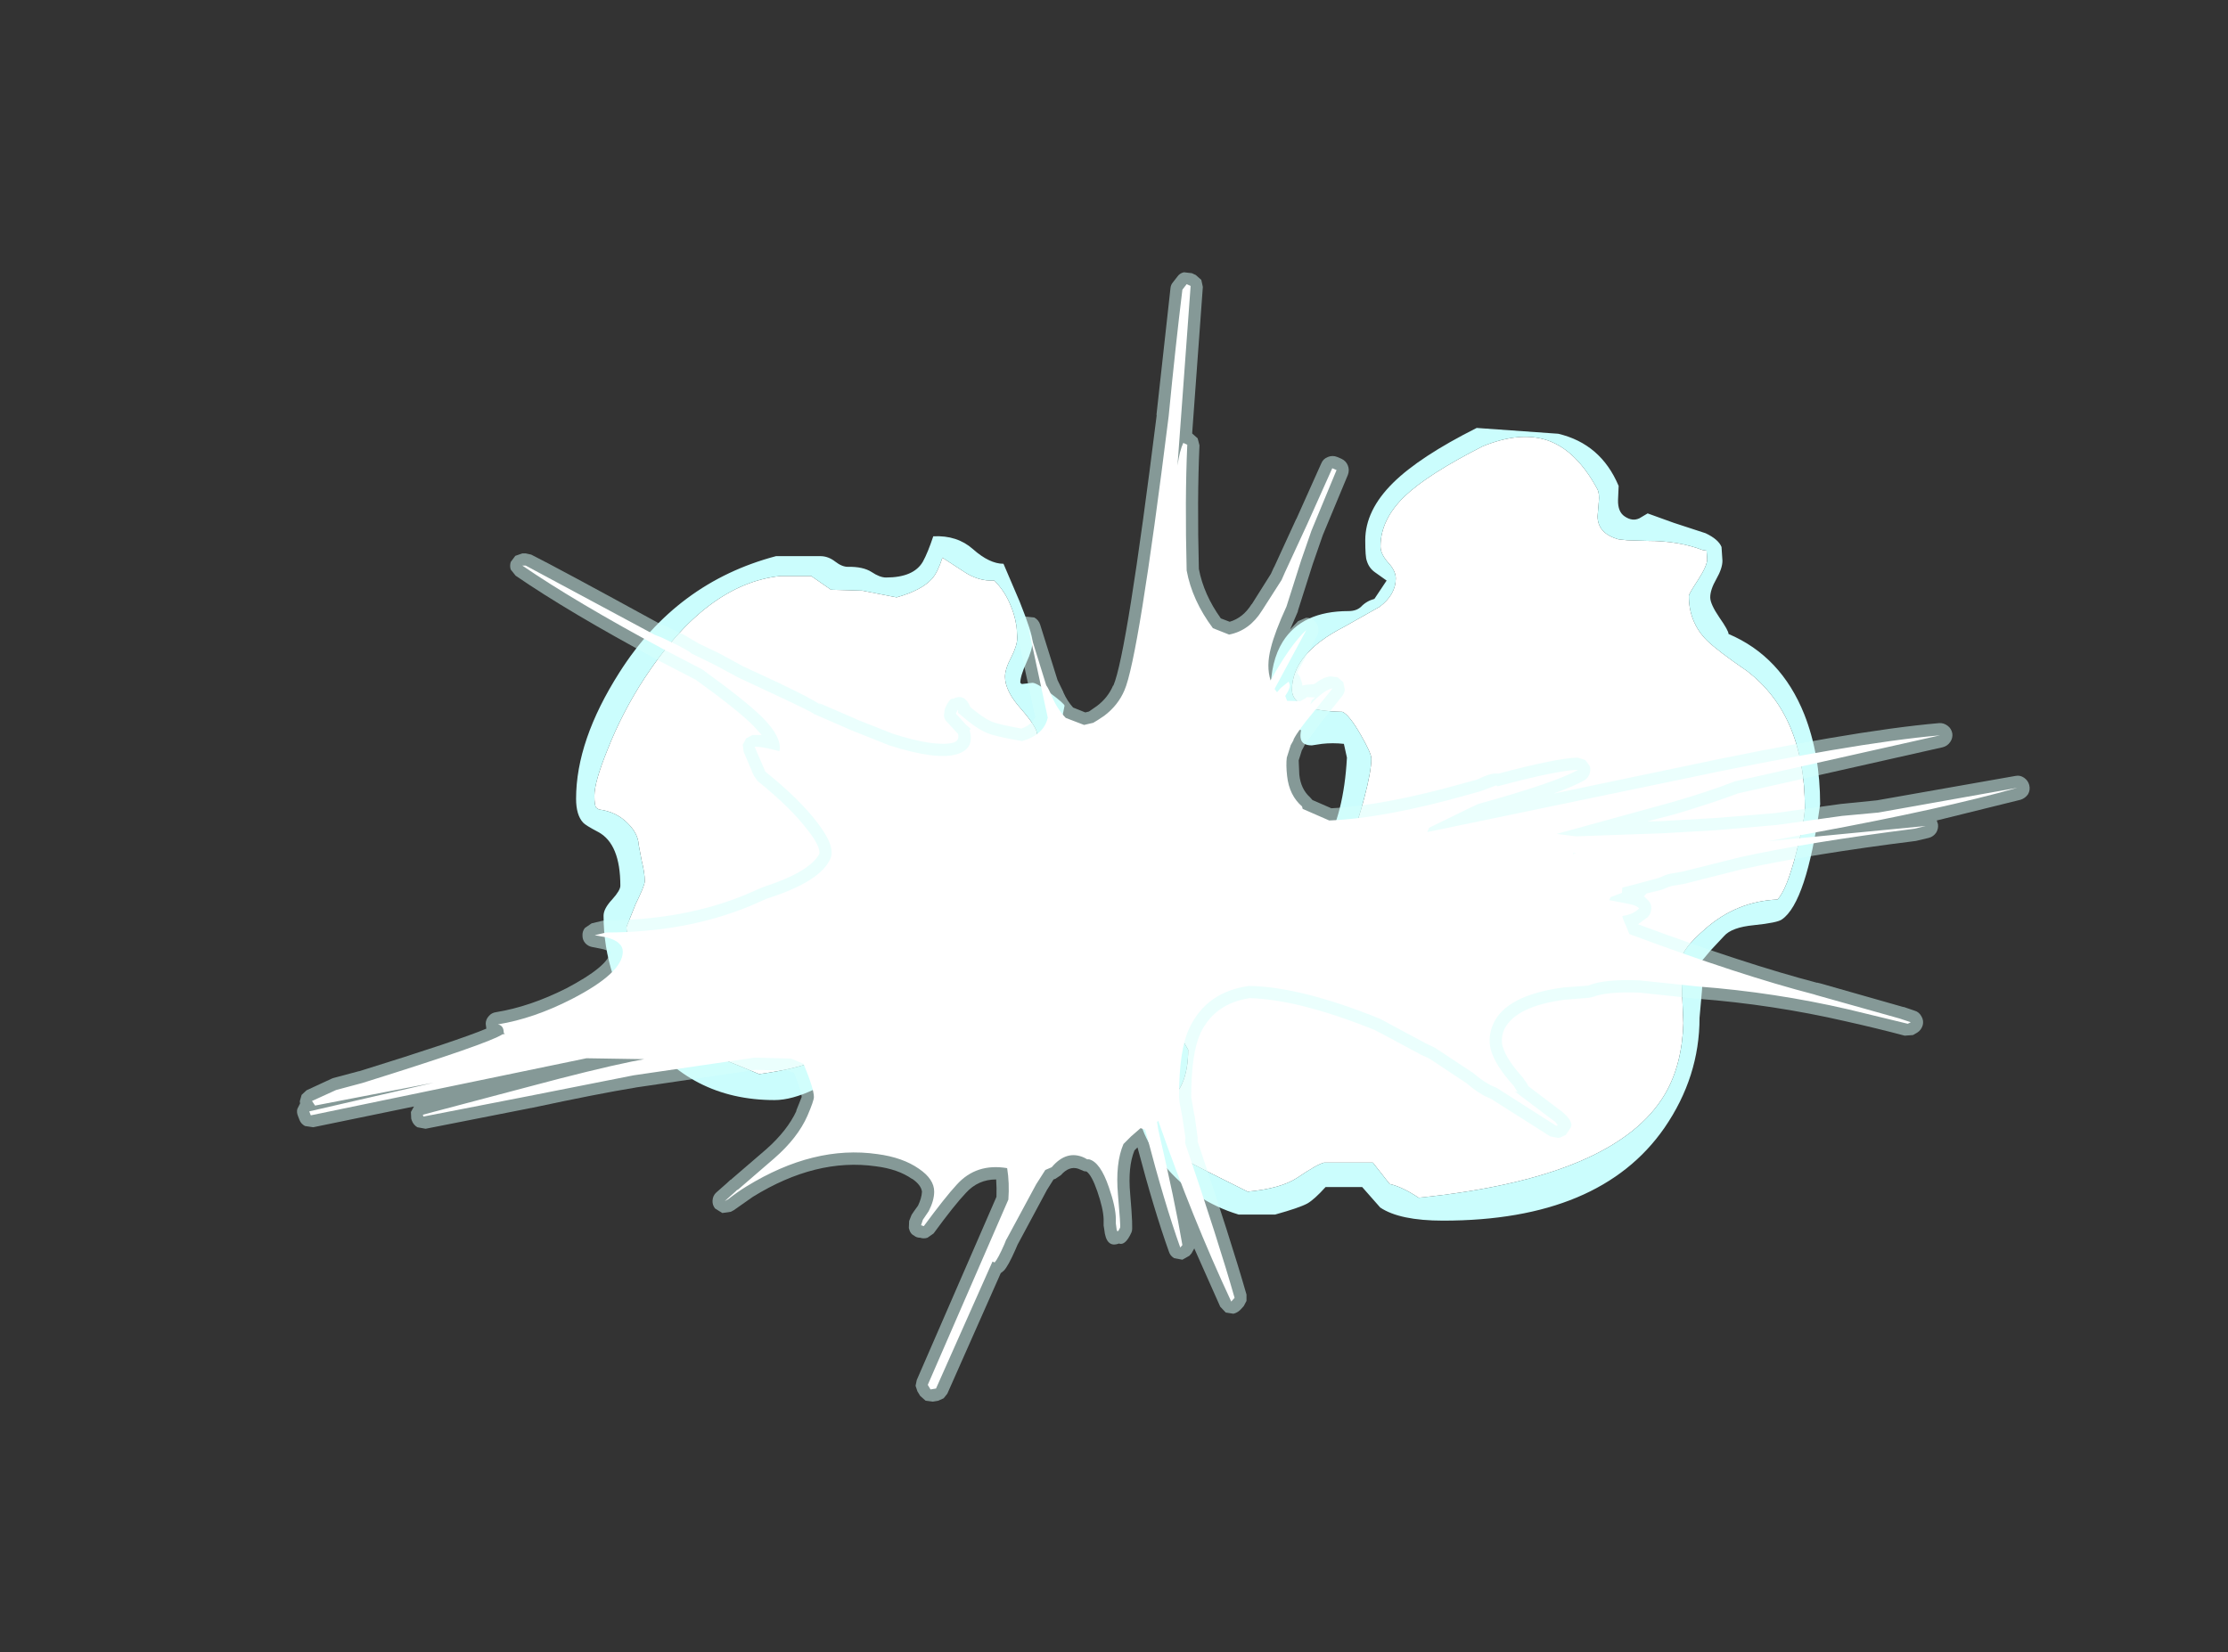 <?xml version="1.0" encoding="UTF-8" standalone="no"?>
<svg xmlns:ffdec="https://www.free-decompiler.com/flash" xmlns:xlink="http://www.w3.org/1999/xlink" ffdec:objectType="frame" height="270.65px" width="364.9px" xmlns="http://www.w3.org/2000/svg">
  <rect width="100%" height="100%" fill="#333333" stroke="none"/>
  <g transform="matrix(1.0, 0.0, 0.0, 1.0, 187.85, 153.35)">
    <use ffdec:characterId="4172" height="185.1" transform="matrix(1.0, 0.0, 0.0, 1.0, -139.2, -108.8)" width="283.75" xlink:href="#shape0"/>
  </g>
  <defs>
    <g id="shape0" transform="matrix(1.0, 0.0, 0.0, 1.0, 139.2, 108.8)">
      <path d="M-88.35 -30.55 Q-85.95 -36.65 -82.3 -42.25 -72.15 -57.75 -60.0 -59.0 L-55.0 -59.0 -51.75 -56.75 -46.65 -56.6 -41.0 -55.5 Q-36.9 -56.65 -35.2 -58.55 -34.3 -59.55 -33.5 -62.0 L-30.2 -59.85 Q-27.7 -58.1 -25.0 -58.25 -23.25 -56.5 -22.3 -54.1 -21.25 -51.6 -21.25 -48.85 -21.25 -47.6 -22.25 -45.65 -23.25 -43.75 -23.25 -42.5 -23.25 -40.15 -20.6 -37.2 -18.0 -34.2 -18.0 -33.1 -18.0 -30.8 -20.0 -28.35 -22.85 -24.8 -24.25 -21.5 -24.7 -20.45 -26.45 -18.1 L-28.25 -15.5 -33.4 -14.85 Q-35.8 -14.1 -37.5 -12.25 -42.55 -6.55 -44.2 0.2 -45.25 4.55 -45.25 12.35 L-45.0 18.35 Q-51.95 19.25 -54.45 20.45 -57.15 21.7 -63.5 22.6 -64.15 22.3 -73.9 18.35 -83.25 13.4 -83.25 7.75 -83.25 6.5 -84.25 3.15 -85.25 -0.25 -85.25 -1.5 L-83.75 -5.25 Q-82.25 -8.3 -82.25 -9.0 -82.25 -10.35 -82.75 -12.35 L-83.25 -15.0 Q-83.35 -16.8 -85.0 -18.45 -86.9 -20.4 -89.75 -20.75 L-90.2 -21.05 Q-90.5 -21.4 -90.5 -23.0 -90.5 -25.25 -88.35 -30.55 M74.0 -71.15 L73.8 -68.8 Q73.8 -65.95 77.25 -65.0 L78.7 -64.85 82.0 -64.75 Q87.1 -64.75 91.0 -63.25 L91.65 -63.15 91.75 -61.75 Q91.75 -60.65 90.25 -58.35 88.75 -56.05 88.75 -55.75 88.75 -51.4 91.7 -48.45 93.5 -46.7 98.25 -43.45 107.75 -36.2 107.75 -21.0 107.75 -19.15 106.35 -13.7 104.75 -7.5 103.25 -6.0 96.6 -5.7 91.5 -1.25 87.5 2.2 87.5 4.0 87.5 6.9 87.85 14.25 87.65 21.05 84.85 25.85 76.8 39.55 44.5 42.85 41.8 41.05 39.75 40.6 L37.0 37.1 29.0 37.1 Q27.9 37.35 24.65 39.55 21.95 41.35 16.5 41.85 L10.1 38.65 Q4.75 36.0 4.25 35.1 3.8 34.25 3.65 33.0 L3.5 31.35 Q3.35 30.55 2.4 29.2 L1.5 27.6 Q4.7 27.1 6.0 23.55 6.75 21.45 6.75 18.6 L4.75 15.2 2.5 12.1 -0.2 12.3 -2.0 12.1 Q-2.25 12.35 -2.25 9.85 -1.7 7.3 -0.2 4.75 2.75 -0.25 7.5 -0.25 8.75 -0.25 10.25 0.75 11.75 1.75 13.0 1.75 24.7 1.75 31.75 -12.25 34.15 -17.05 35.6 -22.7 36.75 -27.05 36.75 -29.1 36.75 -29.95 35.0 -33.0 33.1 -36.3 32.0 -36.75 23.75 -36.9 23.75 -40.35 23.75 -46.3 32.25 -50.65 L38.1 -53.95 Q40.75 -55.95 40.75 -58.6 40.75 -59.85 39.5 -61.2 38.25 -62.6 38.25 -63.85 38.25 -68.25 42.25 -72.1 46.05 -75.7 55.0 -80.25 61.15 -82.75 65.65 -81.2 70.35 -79.55 73.75 -73.25 74.15 -72.5 74.0 -71.15" fill="#ffffff" fill-rule="evenodd" stroke="none"/>
      <path d="M77.15 -71.45 Q77.1 -69.5 78.25 -68.75 79.5 -67.9 80.65 -68.45 L82.0 -69.25 86.3 -67.7 91.5 -66.0 Q93.6 -65.0 94.1 -63.75 L94.25 -61.5 Q94.25 -60.25 93.25 -58.5 92.25 -56.75 92.25 -55.5 92.25 -54.4 93.75 -52.2 95.25 -50.05 95.25 -49.5 103.85 -45.85 107.65 -36.35 110.25 -29.75 110.25 -21.6 108.0 -5.5 104.0 -2.75 103.3 -2.2 99.4 -1.8 95.75 -1.45 94.5 0.0 L92.3 2.35 90.5 4.5 Q91.1 6.2 90.9 8.85 L90.5 13.35 Q90.5 23.05 84.75 31.4 74.2 46.6 48.5 46.6 41.4 46.6 38.2 44.45 L35.25 41.1 29.25 41.1 Q27.4 43.15 26.25 43.8 24.95 44.5 21.0 45.6 L15.0 45.6 Q7.75 43.4 2.9 37.6 -1.5 32.35 -1.5 27.35 -1.5 26.25 0.75 24.0 3.0 21.75 3.0 20.6 3.0 19.15 2.1 18.05 L1.0 16.6 -2.0 16.6 Q-4.05 14.6 -5.1 12.2 -5.75 10.65 -5.75 9.75 -5.75 5.8 -2.0 0.5 2.45 -5.75 8.0 -5.75 9.15 -5.75 9.55 -4.7 10.05 -3.15 11.25 -2.25 23.9 -5.95 29.0 -14.45 32.25 -19.95 32.75 -29.25 L32.25 -31.5 Q30.4 -31.7 28.65 -31.5 L27.0 -31.25 Q25.45 -31.25 25.2 -32.3 25.05 -32.85 25.25 -33.75 L23.8 -34.0 Q22.25 -34.2 21.75 -34.75 20.25 -36.2 20.25 -40.0 20.25 -45.05 22.25 -48.25 25.4 -53.25 33.0 -53.25 34.3 -53.25 35.05 -53.95 35.95 -54.9 37.25 -55.25 L38.25 -56.75 39.25 -58.25 37.35 -59.6 Q36.35 -60.3 36.0 -61.5 35.75 -62.1 35.75 -64.85 35.75 -69.75 40.3 -74.25 44.65 -78.55 54.0 -83.25 L67.35 -82.3 Q74.35 -80.65 77.25 -73.75 L77.15 -71.45 M74.0 -71.15 Q74.15 -72.5 73.75 -73.25 70.35 -79.55 65.65 -81.2 61.15 -82.75 55.0 -80.25 46.05 -75.7 42.25 -72.1 38.25 -68.25 38.25 -63.85 38.25 -62.6 39.5 -61.2 40.75 -59.85 40.75 -58.6 40.75 -55.95 38.1 -53.95 L32.25 -50.65 Q23.75 -46.3 23.75 -40.35 23.75 -36.9 32.0 -36.75 33.1 -36.3 35.0 -33.0 36.75 -29.95 36.75 -29.1 36.75 -27.05 35.6 -22.7 34.15 -17.05 31.75 -12.25 24.7 1.75 13.0 1.75 11.75 1.75 10.25 0.75 8.75 -0.25 7.5 -0.25 2.75 -0.25 -0.2 4.75 -1.7 7.3 -2.25 9.85 -2.25 12.35 -2.0 12.1 L-0.2 12.3 2.5 12.1 4.75 15.2 6.75 18.6 Q6.75 21.45 6.0 23.55 4.7 27.1 1.5 27.6 L2.4 29.2 Q3.35 30.55 3.5 31.35 L3.65 33.0 Q3.8 34.25 4.25 35.1 4.75 36.0 10.1 38.65 L16.5 41.85 Q21.95 41.35 24.65 39.55 27.9 37.35 29.0 37.1 L37.0 37.1 39.75 40.6 Q41.8 41.05 44.5 42.85 76.8 39.55 84.85 25.85 87.65 21.05 87.85 14.25 87.5 6.9 87.5 4.0 87.5 2.2 91.5 -1.25 96.6 -5.7 103.25 -6.0 104.75 -7.5 106.35 -13.7 107.75 -19.15 107.75 -21.0 107.75 -36.2 98.25 -43.45 93.5 -46.7 91.7 -48.45 88.75 -51.4 88.75 -55.75 88.75 -56.05 90.25 -58.35 91.75 -60.65 91.75 -61.75 L91.65 -63.15 91.0 -63.25 Q87.1 -64.75 82.0 -64.75 L78.7 -64.85 77.25 -65.0 Q73.8 -65.95 73.8 -68.8 L74.0 -71.15 M-88.35 -30.55 Q-90.5 -25.25 -90.5 -23.0 -90.5 -21.4 -90.2 -21.05 L-89.75 -20.75 Q-86.9 -20.4 -85.0 -18.45 -83.35 -16.8 -83.25 -15.0 L-82.75 -12.35 Q-82.25 -10.35 -82.25 -9.0 -82.25 -8.3 -83.75 -5.25 L-85.25 -1.5 Q-85.25 -0.25 -84.25 3.15 -83.25 6.5 -83.25 7.75 -83.25 13.4 -73.9 18.35 -64.15 22.3 -63.5 22.6 -57.15 21.7 -54.45 20.45 -51.95 19.25 -45.0 18.35 L-45.25 12.35 Q-45.25 4.55 -44.2 0.2 -42.55 -6.55 -37.5 -12.25 -35.8 -14.1 -33.4 -14.85 L-28.25 -15.5 -26.45 -18.1 Q-24.7 -20.45 -24.25 -21.5 -22.85 -24.8 -20.0 -28.35 -18.0 -30.8 -18.0 -33.1 -18.0 -34.2 -20.6 -37.2 -23.25 -40.15 -23.25 -42.5 -23.25 -43.75 -22.25 -45.65 -21.25 -47.6 -21.25 -48.85 -21.25 -51.6 -22.3 -54.1 -23.25 -56.5 -25.0 -58.25 -27.7 -58.1 -30.2 -59.85 L-33.5 -62.0 Q-34.3 -59.55 -35.2 -58.55 -36.9 -56.65 -41.0 -55.5 L-46.65 -56.6 -51.75 -56.75 -55.0 -59.0 -60.0 -59.0 Q-72.15 -57.75 -82.3 -42.25 -85.95 -36.65 -88.35 -30.55 M-93.5 -22.5 Q-93.5 -32.05 -86.4 -43.2 -77.05 -57.95 -60.75 -62.25 L-53.5 -62.25 Q-52.2 -62.25 -51.05 -61.35 -49.95 -60.5 -49.0 -60.5 -46.5 -60.55 -45.1 -59.65 -43.75 -58.75 -42.75 -58.75 -38.2 -58.75 -36.7 -61.35 -35.9 -62.8 -35.0 -65.5 -31.1 -65.7 -28.5 -63.4 -25.8 -61.0 -23.5 -61.0 L-20.85 -54.8 Q-18.75 -49.55 -18.75 -48.25 -18.75 -46.95 -19.75 -44.8 -20.75 -42.6 -20.75 -41.5 L-20.5 -41.3 -18.75 -41.5 Q-18.05 -41.5 -15.75 -39.75 -13.5 -38.05 -13.5 -37.75 -15.85 -25.25 -18.0 -22.75 L-20.8 -18.3 Q-22.5 -15.0 -23.45 -13.8 -27.0 -9.1 -33.5 -10.75 -34.4 -8.95 -38.5 -2.95 -41.0 0.65 -41.0 4.1 -41.0 6.0 -39.35 9.8 L-37.75 13.85 Q-37.75 14.85 -39.3 15.85 -40.9 16.85 -41.0 17.85 -41.0 20.25 -42.0 21.6 -42.4 22.2 -45.9 22.6 -50.45 23.15 -54.5 25.1 -58.2 26.85 -61.0 26.85 -74.85 26.85 -82.8 15.6 -89.0 6.7 -89.0 -3.35 -89.0 -4.5 -87.6 -6.0 -86.25 -7.5 -86.25 -8.25 -86.25 -15.1 -89.85 -17.05 -91.95 -18.15 -92.35 -18.6 -93.5 -19.85 -93.5 -22.5" fill="#ccffff" fill-opacity="0.988" fill-rule="evenodd" stroke="none"/>
      <path d="M6.05 -108.75 L7.35 -108.6 8.0 -108.3 8.9 -107.5 9.15 -106.35 7.4 -82.35 7.45 -82.3 8.3 -81.55 8.6 -80.4 Q8.2 -71.6 8.5 -60.15 9.3 -55.95 12.1 -52.05 L13.55 -51.5 Q15.75 -52.15 17.15 -54.4 L17.15 -54.35 20.3 -59.35 20.8 -60.45 20.8 -60.4 24.45 -68.35 24.45 -68.3 28.55 -77.45 Q28.85 -78.2 29.65 -78.5 30.4 -78.8 31.15 -78.5 L31.85 -78.2 Q32.6 -77.85 32.9 -77.1 33.2 -76.35 32.9 -75.55 L28.8 -65.7 27.15 -60.95 24.75 -53.4 24.7 -53.15 23.45 -50.25 24.75 -51.6 26.05 -52.15 Q26.75 -52.2 27.35 -51.7 27.9 -51.3 28.05 -50.55 28.2 -49.85 27.85 -49.2 L24.6 -43.15 25.05 -42.5 25.35 -41.6 25.4 -41.45 25.45 -41.05 25.5 -41.05 25.9 -41.15 27.4 -41.3 Q28.9 -42.45 30.05 -42.55 L31.25 -42.4 32.15 -41.6 32.4 -40.4 Q32.35 -39.8 31.95 -39.3 L28.7 -35.25 28.65 -35.2 25.95 -31.55 25.7 -31.05 25.35 -30.4 25.4 -30.55 24.85 -28.8 24.85 -28.75 24.95 -26.45 Q25.2 -24.1 26.7 -22.75 L27.1 -22.3 30.2 -20.95 Q38.95 -21.4 52.05 -25.1 L54.05 -25.65 Q56.05 -26.6 56.95 -26.65 L57.65 -26.65 Q67.05 -29.15 70.55 -29.25 L71.8 -28.85 72.55 -27.8 Q72.7 -27.15 72.45 -26.5 72.2 -25.85 71.6 -25.5 70.0 -24.6 66.6 -23.35 L86.45 -27.5 Q115.3 -33.65 129.75 -34.9 130.5 -34.95 131.15 -34.45 131.75 -34.0 131.9 -33.2 132.0 -32.45 131.55 -31.8 131.1 -31.15 130.35 -30.95 L96.85 -23.4 Q92.9 -21.9 86.55 -20.0 L81.95 -18.8 84.3 -18.85 93.05 -19.35 102.8 -20.15 113.6 -21.65 119.55 -22.25 142.25 -26.25 Q143.0 -26.4 143.65 -25.95 144.3 -25.5 144.5 -24.75 144.7 -23.95 144.3 -23.25 143.85 -22.6 143.1 -22.35 L129.35 -18.95 129.55 -18.35 Q129.65 -17.6 129.25 -16.95 128.8 -16.3 128.05 -16.1 L126.15 -15.65 125.95 -15.6 Q108.8 -13.45 97.65 -11.0 L97.6 -11.0 88.3 -8.65 88.15 -8.6 86.1 -8.25 86.05 -8.25 86.0 -8.25 85.9 -8.2 85.55 -8.1 84.55 -7.7 84.3 -7.6 81.85 -7.0 81.4 -6.55 82.15 -5.8 Q82.65 -5.25 82.6 -4.45 82.55 -3.7 82.05 -3.15 L80.5 -2.0 80.4 -1.95 80.55 -1.9 Q97.95 4.55 109.8 7.65 L109.75 7.6 110.1 7.7 110.15 7.7 123.85 11.6 123.95 11.6 125.7 12.2 Q126.45 12.4 126.85 13.15 127.25 13.85 127.05 14.6 126.8 15.4 126.15 15.8 L125.45 16.2 124.1 16.3 Q119.8 15.15 114.45 13.95 102.5 11.2 90.15 10.25 L90.1 10.25 80.65 9.25 80.6 9.25 Q75.35 9.05 73.05 9.95 L72.35 10.1 68.55 10.4 68.5 10.4 Q60.45 11.45 58.55 15.2 57.9 16.6 58.25 18.1 L58.25 18.05 Q58.9 20.25 61.55 23.15 L61.65 23.3 62.25 24.15 62.45 24.55 62.5 24.6 67.5 28.4 68.0 28.75 68.2 28.95 Q70.15 30.65 69.2 31.65 L68.6 32.55 67.65 33.0 67.35 33.05 66.05 32.8 56.35 26.65 55.9 26.45 Q54.25 25.75 52.35 24.1 L51.75 23.7 46.25 20.05 44.7 19.35 44.75 19.35 40.45 17.05 40.4 17.0 37.25 15.35 Q24.95 10.4 16.85 10.15 11.1 11.0 8.75 15.9 L8.75 15.95 Q7.25 19.15 7.25 26.35 L7.75 29.3 7.8 29.35 8.3 33.0 8.3 33.65 Q13.7 49.65 16.3 58.7 L16.3 59.75 15.85 60.6 15.3 61.2 Q14.8 61.7 14.15 61.85 L12.9 61.65 12.0 60.7 7.75 51.15 7.3 51.95 6.95 52.35 5.8 53.0 4.45 52.75 Q3.8 52.35 3.6 51.7 1.15 44.85 -1.55 34.6 L-2.05 35.1 Q-3.15 37.8 -2.75 42.2 -2.25 48.05 -2.5 48.4 L-2.55 48.55 Q-3.55 50.75 -4.6 50.35 -6.7 51.15 -7.0 48.0 L-7.1 47.4 -7.1 46.9 -7.1 46.35 Q-7.15 44.65 -8.15 41.75 -9.05 39.15 -9.9 38.55 L-10.3 38.5 -11.25 38.1 Q-12.75 37.6 -14.1 39.15 L-15.0 39.75 -15.3 39.85 -16.4 41.6 -16.45 41.7 -21.2 50.55 -21.5 51.25 Q-22.75 54.1 -23.45 54.8 L-23.95 55.2 -32.7 74.95 -33.3 75.7 -34.2 76.1 -35.1 76.25 -36.25 76.1 -37.15 75.3 -37.6 74.55 -37.9 73.65 -37.7 72.7 -24.65 42.7 Q-24.6 41.25 -24.7 39.85 -27.65 39.85 -29.65 42.05 -31.55 44.05 -34.95 48.7 L-35.95 49.4 Q-36.55 49.6 -37.15 49.4 -37.75 49.4 -38.15 49.05 -38.8 48.75 -39.0 47.8 L-38.95 46.65 -38.55 45.65 -38.15 45.05 -37.5 44.15 Q-36.9 42.9 -36.85 41.85 -37.0 40.75 -38.45 39.75 L-38.5 39.75 Q-40.8 38.15 -44.4 37.7 -54.2 36.3 -64.55 42.7 L-67.4 44.7 -67.6 44.85 -68.15 45.15 -69.55 45.35 -70.75 44.6 Q-71.2 44.0 -71.15 43.3 -71.1 42.5 -70.55 42.0 L-68.85 40.5 -68.2 39.9 -68.1 39.9 -68.1 39.85 -62.35 34.9 Q-58.9 31.85 -57.4 28.6 L-57.45 28.6 -56.55 26.35 Q-56.6 25.35 -57.8 22.4 L-58.7 22.05 -64.0 21.9 -64.1 21.9 -83.8 24.8 -83.75 24.8 Q-89.9 25.8 -100.85 28.15 L-100.9 28.15 -118.15 31.55 -119.5 31.3 Q-120.15 30.9 -120.4 30.2 L-120.5 29.9 -120.55 28.8 -120.05 27.9 -136.55 31.3 -137.9 31.1 Q-138.55 30.75 -138.8 30.1 L-139.05 29.45 Q-139.3 28.85 -139.15 28.3 L-138.7 27.4 -138.75 27.05 -138.45 26.0 -137.65 25.25 -133.55 23.35 -133.3 23.25 -129.0 22.1 -129.1 22.15 Q-112.7 17.05 -108.2 15.15 L-108.3 14.35 Q-108.3 13.65 -107.8 13.1 -107.35 12.55 -106.6 12.45 -101.05 11.55 -95.1 8.55 -88.25 4.95 -87.85 2.55 L-89.0 2.15 -90.75 1.8 Q-91.45 1.7 -91.95 1.2 -92.45 0.65 -92.45 -0.05 -92.5 -0.8 -92.05 -1.35 L-90.95 -2.1 -89.05 -2.55 -88.6 -2.6 Q-76.0 -2.6 -65.85 -6.75 L-63.1 -7.95 -62.85 -8.05 Q-55.25 -10.5 -53.65 -13.5 L-53.65 -13.55 Q-53.5 -14.7 -55.5 -17.3 L-55.55 -17.35 Q-58.35 -21.05 -63.75 -25.4 L-64.4 -26.3 -66.05 -30.2 -66.2 -31.35 -65.65 -32.4 -64.6 -32.95 -63.1 -32.95 -64.45 -34.45 Q-67.15 -37.15 -73.9 -42.0 L-79.9 -45.1 -79.95 -45.15 Q-94.75 -53.1 -103.4 -59.05 L-104.2 -60.05 Q-104.4 -60.65 -104.2 -61.3 L-103.45 -62.3 -102.3 -62.7 -101.75 -62.7 -100.85 -62.5 Q-96.55 -60.35 -79.75 -51.15 L-78.8 -50.8 -78.75 -50.75 -75.8 -49.35 -73.45 -47.95 -70.0 -46.3 -66.15 -44.2 -59.9 -41.3 -59.95 -41.3 Q-55.05 -39.0 -53.4 -37.85 L-53.75 -38.2 -47.6 -35.55 -47.55 -35.5 -41.6 -33.15 Q-34.7 -30.95 -31.7 -31.7 -30.65 -32.05 -30.95 -33.15 L-31.0 -33.2 -32.9 -35.25 Q-33.25 -35.7 -33.25 -36.2 L-33.1 -37.25 Q-32.35 -39.0 -31.75 -38.9 -30.0 -39.75 -29.1 -37.9 L-28.95 -37.55 Q-26.9 -35.8 -25.55 -35.2 L-25.45 -35.15 Q-24.4 -34.7 -20.55 -34.0 -18.85 -34.65 -18.3 -35.9 L-21.35 -50.0 Q-21.5 -50.8 -21.1 -51.45 -20.7 -52.15 -19.9 -52.35 L-18.45 -52.2 Q-17.75 -51.8 -17.5 -51.05 L-14.65 -41.95 -13.7 -40.0 -13.7 -39.95 Q-13.05 -38.5 -12.1 -37.45 L-10.1 -36.65 -9.5 -36.8 -8.2 -37.7 Q-6.4 -39.05 -5.55 -41.05 L-5.5 -41.05 Q-3.3 -46.2 1.6 -85.4 L1.55 -85.35 3.85 -106.15 Q3.9 -106.7 4.25 -107.1 L4.95 -108.0 Q5.35 -108.6 6.05 -108.75 M71.75 -13.45 L70.1 -14.65 70.6 -12.15 71.55 -12.65 71.75 -13.45 M77.2 -5.0 L76.7 -4.5 77.4 -4.8 77.2 -5.0 M-13.8 -33.55 L-15.7 -35.45 -16.65 -33.2 -14.5 -32.3 -13.8 -33.55" fill="#d7fffb" fill-opacity="0.502" fill-rule="evenodd" stroke="none"/>
      <path d="M6.5 -106.8 L7.15 -106.5 5.0 -77.1 Q5.35 -79.55 5.95 -80.8 L6.6 -80.5 Q6.2 -71.55 6.5 -59.9 7.4 -55.0 10.8 -50.45 L13.45 -49.4 Q16.8 -50.05 18.85 -53.35 L22.05 -58.35 22.6 -59.6 26.25 -67.5 30.35 -76.65 31.05 -76.35 26.95 -66.45 25.25 -61.55 22.85 -54.0 Q20.95 -49.85 20.3 -47.25 19.5 -44.2 20.25 -41.9 23.5 -47.75 26.1 -50.15 L20.9 -40.5 21.3 -39.95 21.9 -40.65 23.2 -41.7 23.4 -41.15 Q23.45 -40.85 23.1 -40.1 L22.65 -39.35 22.95 -38.55 24.85 -38.5 25.05 -38.45 26.1 -39.05 26.15 -39.15 26.25 -39.15 27.55 -39.1 27.0 -38.65 26.75 -37.95 Q29.0 -40.35 30.4 -40.6 L27.1 -36.5 Q24.75 -33.7 24.0 -32.2 L24.0 -32.1 23.55 -31.3 22.9 -29.25 Q22.75 -28.05 22.95 -26.25 23.3 -23.05 25.4 -21.25 L25.5 -20.85 29.85 -18.95 Q38.9 -19.3 52.7 -23.2 L54.65 -23.75 57.2 -24.7 57.45 -24.55 Q67.1 -27.15 70.6 -27.25 67.05 -25.2 54.25 -21.65 L52.85 -21.0 46.2 -17.75 45.9 -17.05 86.85 -25.55 Q115.55 -31.65 129.9 -32.9 L96.25 -25.35 Q92.35 -23.8 86.0 -21.95 L67.1 -16.75 70.25 -16.35 84.4 -16.85 93.15 -17.35 103.05 -18.2 113.85 -19.7 119.8 -20.25 142.55 -24.3 Q130.35 -20.85 109.25 -16.95 L101.7 -15.55 127.55 -18.05 125.7 -17.6 Q108.4 -15.4 97.2 -12.95 L87.8 -10.6 85.55 -10.2 84.9 -10.0 83.85 -9.55 80.55 -8.65 78.05 -8.0 77.85 -7.95 77.8 -7.25 77.8 -7.1 75.95 -6.4 75.7 -5.9 78.55 -5.35 Q80.15 -5.1 80.6 -4.55 79.65 -3.55 77.85 -3.3 77.9 -2.85 78.5 -1.6 L79.0 -0.35 Q97.1 6.4 109.3 9.55 L109.6 9.65 123.3 13.5 125.1 14.1 124.6 14.35 114.9 12.0 Q102.8 9.2 90.3 8.25 L80.7 7.25 Q74.85 7.0 72.25 8.1 L68.25 8.4 Q58.8 9.65 56.7 14.4 55.8 16.45 56.3 18.55 57.0 21.15 60.05 24.5 L60.55 25.3 Q60.95 25.65 60.2 25.4 L66.35 30.05 66.85 30.4 67.3 31.0 67.0 31.05 57.2 24.8 56.8 24.65 Q55.25 24.0 53.35 22.35 L53.1 22.2 47.2 18.3 45.65 17.55 41.35 15.25 38.2 13.55 Q25.25 8.3 16.75 8.15 9.75 9.1 6.95 15.05 5.25 18.55 5.25 26.35 5.25 27.0 5.8 29.7 L6.3 33.0 6.25 33.9 Q11.75 50.1 14.35 59.25 L13.8 59.85 Q7.4 46.15 1.85 30.25 L1.65 30.45 1.85 31.7 Q4.6 43.5 5.8 50.6 L5.45 51.0 Q2.85 43.7 -0.1 32.4 L-0.3 31.7 -1.05 31.45 -2.6 32.8 -3.85 34.05 Q-5.2 37.2 -4.75 42.35 -4.3 47.45 -4.4 47.75 -4.9 48.9 -5.0 47.8 L-5.1 47.05 -5.1 46.35 Q-5.1 44.4 -6.25 41.1 -7.65 37.0 -9.5 36.55 L-9.8 36.55 -10.25 36.3 Q-13.15 34.95 -15.6 37.85 L-16.65 38.3 -18.15 40.65 -23.0 49.65 -23.05 49.7 -23.35 50.45 Q-24.4 52.85 -24.95 53.45 L-25.3 53.3 -34.55 74.1 -35.45 74.25 -35.9 73.5 -22.7 43.15 Q-22.5 40.45 -22.9 38.0 -27.95 37.15 -31.15 40.7 -33.05 42.75 -36.55 47.5 L-37.0 47.35 -36.7 46.45 -35.75 45.05 Q-34.85 43.3 -34.85 41.85 -34.85 39.8 -37.35 38.1 -40.0 36.25 -44.15 35.7 -54.55 34.2 -65.6 41.0 -67.0 41.85 -68.6 43.1 L-69.15 43.4 -67.25 41.7 -67.3 41.7 -66.9 41.45 -61.05 36.4 Q-57.2 33.05 -55.6 29.4 -54.55 26.95 -54.55 26.35 -54.55 25.0 -56.25 20.9 L-58.3 20.05 -64.0 19.9 -64.3 19.9 -84.1 22.8 -101.3 26.2 -118.5 29.55 -118.6 29.25 -101.2 24.65 Q-90.75 21.85 -84.45 20.55 L-82.35 20.15 -91.8 20.0 -136.95 29.35 -137.2 28.7 -116.8 24.0 -136.25 27.75 -136.75 27.0 -132.8 25.2 -128.5 24.05 Q-107.85 17.6 -105.6 16.1 L-105.15 16.0 -105.35 15.85 -105.35 15.8 Q-105.35 14.65 -106.3 14.45 -100.45 13.5 -94.2 10.3 -85.85 6.0 -85.85 2.55 -85.85 0.9 -88.5 0.2 L-90.45 -0.15 -88.6 -0.6 Q-75.6 -0.6 -65.1 -4.9 L-62.25 -6.15 Q-53.45 -8.95 -51.85 -12.7 -50.95 -14.65 -53.95 -18.55 -56.85 -22.4 -62.5 -26.95 L-64.25 -31.0 Q-63.4 -31.15 -60.2 -30.3 -59.7 -32.55 -63.05 -35.9 -65.85 -38.65 -72.85 -43.7 L-79.0 -46.9 Q-93.7 -54.8 -102.3 -60.7 L-101.75 -60.7 -80.6 -49.35 -79.55 -48.95 -76.75 -47.6 Q-74.75 -46.55 -74.6 -46.3 L-70.9 -44.5 -67.0 -42.4 -60.8 -39.5 Q-54.6 -36.6 -54.55 -36.4 L-48.35 -33.7 -42.2 -31.25 Q-34.5 -28.8 -31.15 -29.8 -28.15 -30.7 -29.05 -33.75 L-28.85 -33.95 -29.65 -34.65 -31.3 -36.45 Q-30.8 -37.6 -30.95 -36.6 -28.1 -34.1 -26.35 -33.35 -25.1 -32.75 -20.45 -31.95 -16.85 -33.0 -16.25 -35.8 L-19.4 -50.45 -16.5 -41.1 Q-16.05 -40.45 -15.55 -39.2 -14.65 -37.15 -13.3 -35.75 L-10.3 -34.6 -8.8 -34.95 Q-8.25 -35.25 -7.0 -36.1 -4.75 -37.8 -3.7 -40.25 -1.4 -45.45 3.55 -85.15 4.7 -96.95 5.8 -105.9 L6.5 -106.8 M70.3 -13.6 L69.8 -13.6 69.75 -13.45 70.3 -13.6 M-15.8 -33.55 L-15.7 -33.55 -15.75 -33.65 -15.8 -33.55" fill="#ffffff" fill-rule="evenodd" stroke="none"/>
    </g>
  </defs>
</svg>

